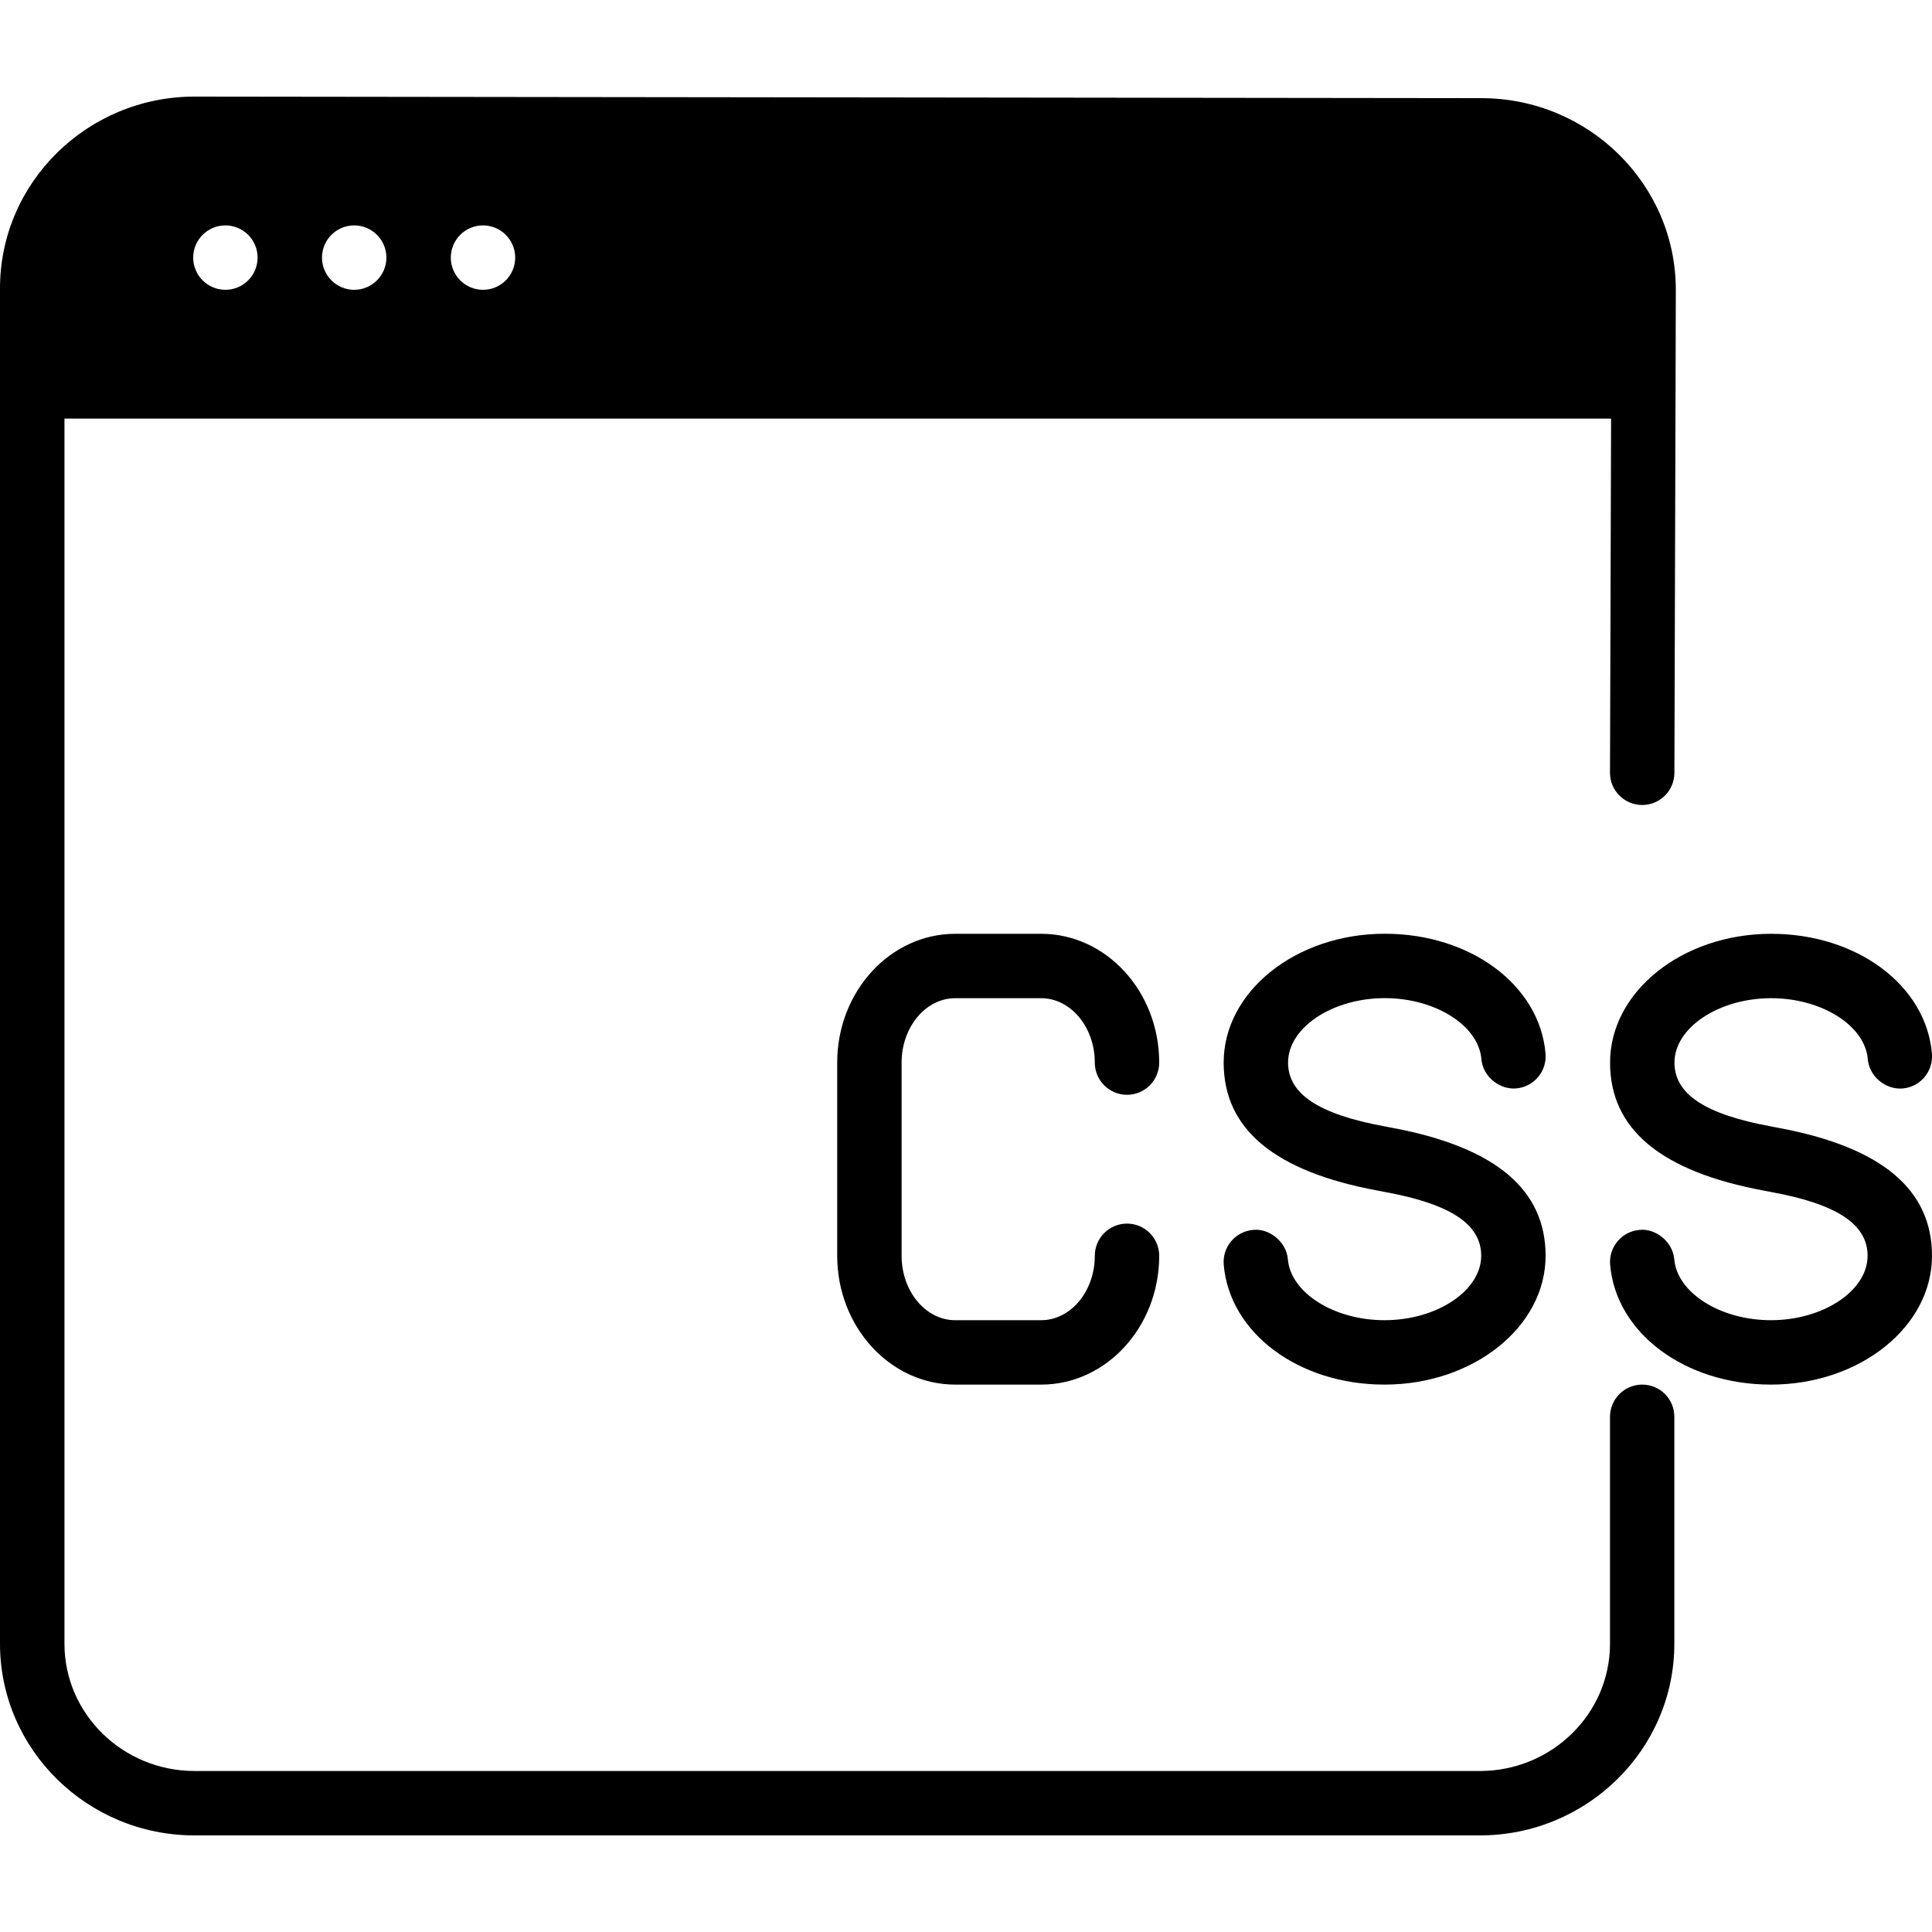<?xml version="1.0" encoding="iso-8859-1"?>
<!-- Generator: Adobe Illustrator 19.0.0, SVG Export Plug-In . SVG Version: 6.00 Build 0)  -->
<svg version="1.1" id="Layer_1" xmlns="http://www.w3.org/2000/svg" xmlns:xlink="http://www.w3.org/1999/xlink" x="0px" y="0px"
	 viewBox="0 0 30 30" style="enable-background:new 0 0 30 30;" xml:space="preserve">
<g>
	<g>
		<path d="M21.498,20.5c-0.783,0-1.456-0.425-1.5-0.946c-0.023-0.276-0.294-0.484-0.54-0.456c-0.275,0.023-0.479,0.265-0.456,0.54
			c0.09,1.062,1.163,1.862,2.496,1.862c1.38,0,2.502-0.897,2.502-2c0-1.027-0.776-1.69-2.396-1.99l-0.109-0.021
			c-1.02-0.188-1.494-0.502-1.494-0.99c0-0.542,0.687-1,1.502-1c0.783,0,1.456,0.424,1.5,0.946c0.022,0.275,0.285,0.478,0.54,0.456
			c0.275-0.023,0.479-0.265,0.456-0.541c-0.09-1.061-1.163-1.861-2.496-1.861c-1.38,0-2.502,0.897-2.502,2
			c0,1.027,0.778,1.691,2.4,1.99l0.109,0.021c1.017,0.187,1.49,0.501,1.49,0.989C23,20.042,22.312,20.5,21.498,20.5z M27.604,17.511
			l-0.109-0.021c-1.02-0.188-1.494-0.502-1.494-0.99c0-0.542,0.687-1,1.502-1c0.783,0,1.456,0.424,1.5,0.946
			c0.022,0.275,0.285,0.478,0.54,0.456c0.275-0.023,0.479-0.265,0.456-0.541c-0.09-1.061-1.163-1.861-2.496-1.861
			c-1.38,0-2.502,0.897-2.502,2c0,1.027,0.778,1.691,2.4,1.99l0.109,0.021C28.527,18.698,29,19.012,29,19.5c0,0.542-0.688,1-1.502,1
			c-0.783,0-1.456-0.425-1.5-0.946c-0.023-0.276-0.295-0.484-0.54-0.456c-0.275,0.023-0.479,0.265-0.456,0.54
			c0.09,1.062,1.163,1.862,2.496,1.862c1.38,0,2.502-0.897,2.502-2C30,18.474,29.224,17.81,27.604,17.511z M25.5,21.5
			c-0.276,0-0.5,0.224-0.5,0.5v3.524c0,1.09-0.907,1.976-2.021,1.976H3.022c-1.114,0-2.021-0.886-2.021-1.976V6.5h24.016L25,11.999
			c-0.001,0.276,0.223,0.5,0.499,0.501H25.5c0.275,0,0.499-0.223,0.5-0.499l0.018-6L26.022,4.5c0-1.641-1.355-2.976-3.021-2.976
			L3.021,1.5C1.355,1.5,0,2.835,0,4.476v21.048C0,27.165,1.355,28.5,3.021,28.5h19.957c1.666,0,3.021-1.335,3.021-2.976V22
			C26,21.724,25.776,21.5,25.5,21.5z M7.5,3.5C7.776,3.5,8,3.724,8,4S7.776,4.5,7.5,4.5S7,4.276,7,4S7.224,3.5,7.5,3.5z M5.5,3.5
			C5.776,3.5,6,3.724,6,4S5.776,4.5,5.5,4.5S5,4.276,5,4S5.224,3.5,5.5,3.5z M3.5,3.5C3.776,3.5,4,3.724,4,4S3.776,4.5,3.5,4.5
			S3,4.276,3,4S3.224,3.5,3.5,3.5z M14.833,15.5h1.334c0.459,0,0.833,0.449,0.833,1c0,0.276,0.224,0.5,0.5,0.5s0.5-0.224,0.5-0.5
			c0-1.103-0.822-2-1.833-2h-1.334c-1.011,0-1.833,0.897-1.833,2v3c0,1.103,0.822,2,1.833,2h1.334c1.011,0,1.833-0.897,1.833-2
			c0-0.276-0.224-0.5-0.5-0.5S17,19.224,17,19.5c0,0.551-0.374,1-0.833,1h-1.334c-0.459,0-0.833-0.449-0.833-1v-3
			C14,15.949,14.374,15.5,14.833,15.5z"/>
	</g>
</g>
</svg>
